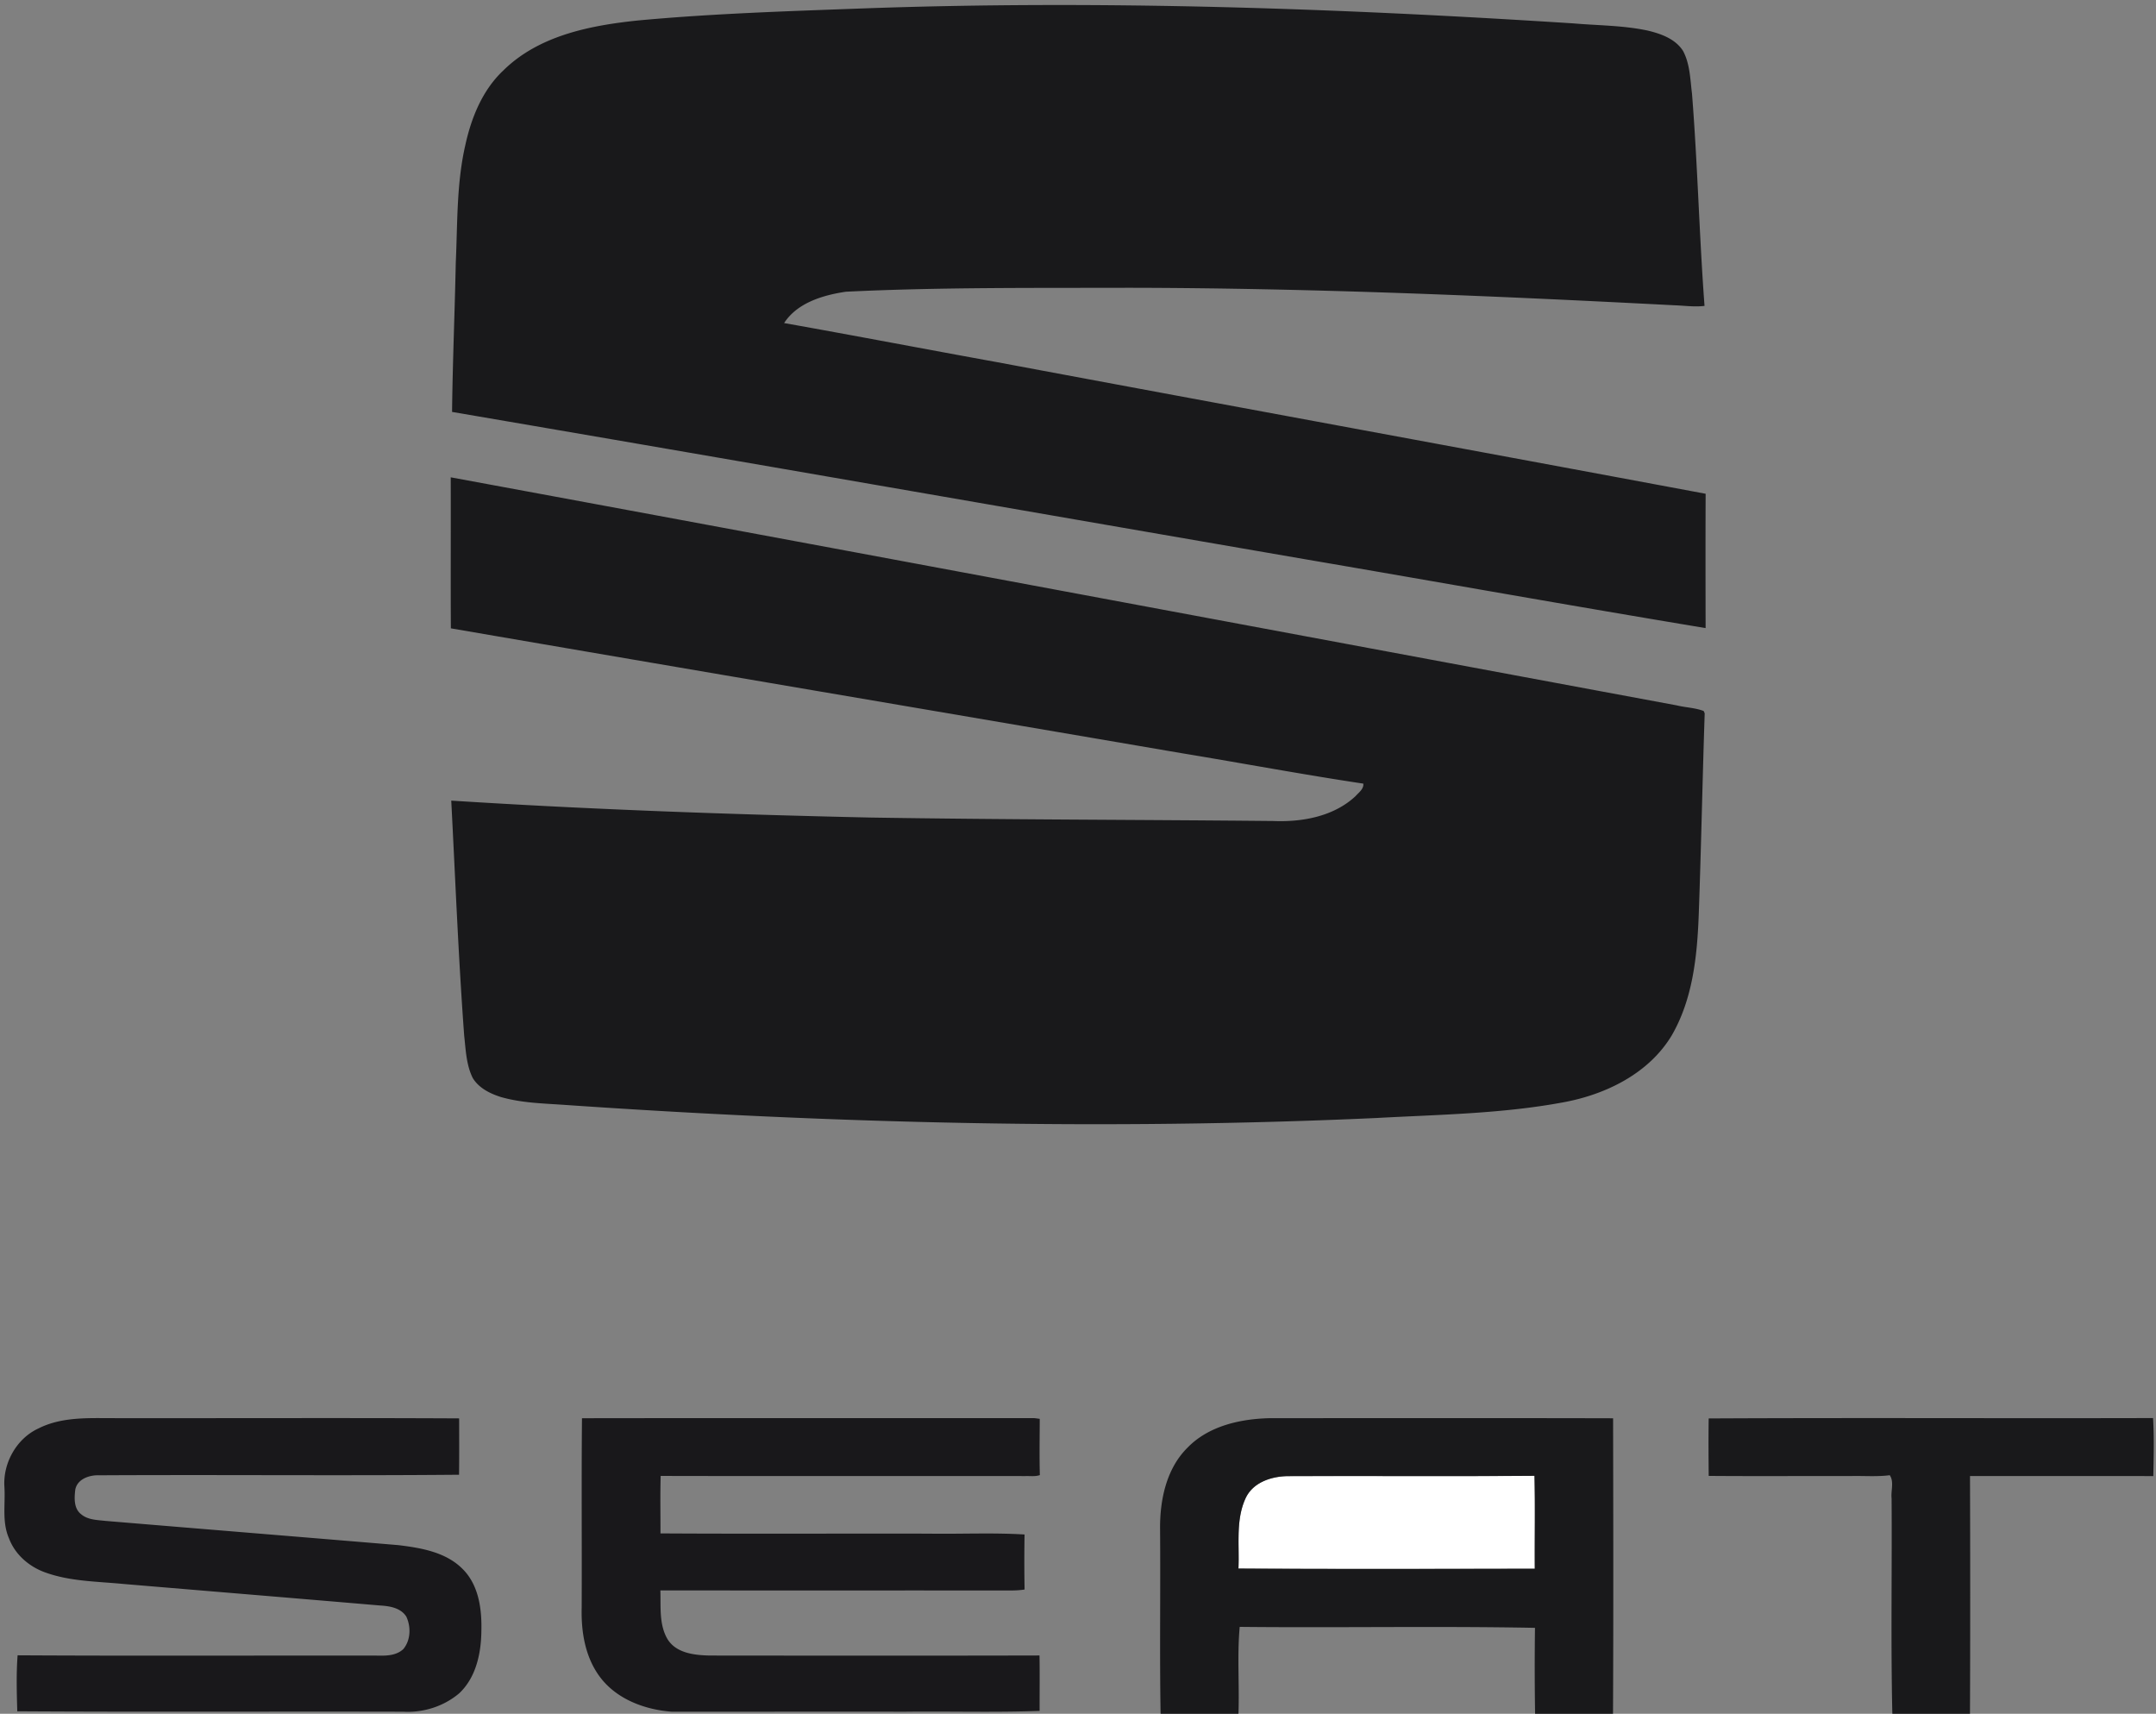 <svg width="151" height="120" fill="none" xmlns="http://www.w3.org/2000/svg"><rect width="100%" height="100%" fill="#808080" stroke="none"/><g clip-path="url(#clip0)"><path d="M87.254 104.873c.526-1.092 1.805-1.499 2.938-1.514 5.758-.02 11.519.021 17.279-.022.054 2.166.006 4.336.021 6.505-6.917.012-13.838.031-20.754-.011.078-1.65-.215-3.413.516-4.958z" fill="#fff"/><path d="M60.649.582C77.17 0 93.709.578 110.201 1.638c1.736.15 3.495.138 5.205.504.924.223 1.924.576 2.465 1.416.493.915.503 1.983.631 2.99.393 4.95.508 9.921.878 14.871-.714.087-1.429-.022-2.143-.045-12.72-.659-25.451-1.206-38.192-1.223-6.599.019-13.206-.045-19.798.275-1.598.236-3.407.77-4.33 2.195 4.989.886 9.967 1.842 14.953 2.745 16.525 3.093 33.063 6.119 49.588 9.208-.014 3.135-.008 6.27-.002 9.405-9.293-1.539-18.569-3.2-27.856-4.787-19.98-3.445-39.953-6.937-59.939-10.349.04-3.48.188-6.957.26-10.439.126-2.757.048-5.55.672-8.258.419-1.91 1.195-3.83 2.642-5.196 2.498-2.474 6.112-3.17 9.475-3.519C50.01.94 55.333.78 60.649.582zm-29.083 32.84c28.625 5.283 57.239 10.654 85.859 15.967.625.153 1.294.166 1.895.395l.072.165c-.157 4.696-.247 9.396-.417 14.093-.109 2.897-.415 5.928-1.905 8.48-1.598 2.64-4.576 4.1-7.522 4.652-4.342.815-8.777.869-13.174 1.11-18.923.86-37.885.385-56.776-.916-1.51-.106-3.045-.132-4.511-.552-.76-.24-1.545-.625-1.974-1.328-.46-.92-.49-1.972-.603-2.975-.405-5.48-.62-10.968-.906-16.453 9.745.62 19.506.966 29.27 1.183 9.427.153 18.854.15 28.282.244 2.033.084 4.232-.304 5.774-1.733.225-.258.59-.498.554-.884-4.25-.638-8.474-1.43-12.714-2.129-17.063-2.918-34.133-5.81-51.193-8.744-.021-3.525.004-7.05-.01-10.575zm51.584 67.965c1.486-1.547 3.722-2.04 5.795-2.086 8.01-.002 16.022-.012 24.032.007.013 6.897.027 13.795-.006 20.692h-5.457a204.624 204.624 0 01-.008-6.018c-6.888-.132-13.79.004-20.681-.068-.184 2.014-.015 4.06-.087 6.086h-5.453c-.074-4.335 0-8.676-.037-13.012-.006-1.995.446-4.143 1.901-5.601zm4.104 3.486c-.73 1.545-.438 3.308-.516 4.958 6.916.042 13.837.023 20.754.011-.015-2.169.033-4.339-.021-6.505-5.76.043-11.52.002-17.279.022-1.133.015-2.411.422-2.938 1.514zm32.417-5.553c10.373-.054 20.748.002 31.123-.027.08 1.351.043 2.71.018 4.062-4.28-.004-8.558 0-12.838-.002.017 5.549.021 11.098-.002 16.647h-5.438c-.114-5.026-.017-10.057-.052-15.086-.06-.532.188-1.148-.128-1.619-.906.116-1.819.035-2.727.058-3.318-.008-6.636.017-9.954-.01-.014-1.34-.021-2.683-.002-4.023z" fill="#19191B"/><path d="M2.698 100.018c1.444-.731 3.108-.733 4.687-.719 8.257.013 16.515-.025 24.772.017.002 1.315.01 2.631-.006 3.946-8.393.075-16.792-.008-25.185.039-.68-.033-1.546.246-1.693 1-.07.582-.114 1.322.407 1.724.468.401 1.125.403 1.707.469 6.834.57 13.67 1.124 20.504 1.696 1.588.192 3.329.483 4.505 1.666 1.138 1.126 1.36 2.827 1.318 4.353-.017 1.557-.372 3.245-1.549 4.354-1.078.917-2.527 1.375-3.933 1.29-9.006-.022-18.016.027-27.022-.029-.037-1.305-.075-2.616.023-3.919 8.454.049 16.911.008 25.366.021.576.016 1.214-.044 1.651-.459.517-.624.541-1.553.209-2.267-.39-.622-1.173-.744-1.844-.783-5.991-.512-11.985-1.004-17.979-1.508-1.858-.181-3.776-.173-5.547-.836-1.097-.415-2.046-1.249-2.46-2.36-.503-1.142-.243-2.408-.321-3.61-.104-1.671.858-3.383 2.39-4.085zm38.062-.713c10.56-.016 21.122-.002 31.682-.006.095.01.283.035.378.048-.002 1.311-.029 2.627.008 3.94-.326.114-.677.056-1.011.068-8.517-.01-17.032.01-25.546-.01-.037 1.34-.01 2.682-.013 4.025 6.25.037 12.502.004 18.752.016 2.248.037 4.507-.078 6.747.06a112.42 112.42 0 00.002 3.852c-.525.086-1.06.068-1.588.066-7.974-.002-15.947.002-23.92-.002.036 1.129-.1 2.358.482 3.38.603 1.022 1.918 1.157 2.99 1.179 7.693.007 15.386.015 23.08-.004.025 1.293.003 2.588.009 3.881-3.145.115-6.306.018-9.456.055-5.432-.01-10.862.004-16.292.002-1.906-.138-3.898-.879-5.065-2.461-1.02-1.378-1.303-3.145-1.26-4.82.02-4.424-.022-8.847.021-13.269z" fill="#19181B"/></g><defs><clipPath id="clip0"><path fill="#fff" d="M0 0h151v120H0z"/></clipPath></defs></svg>